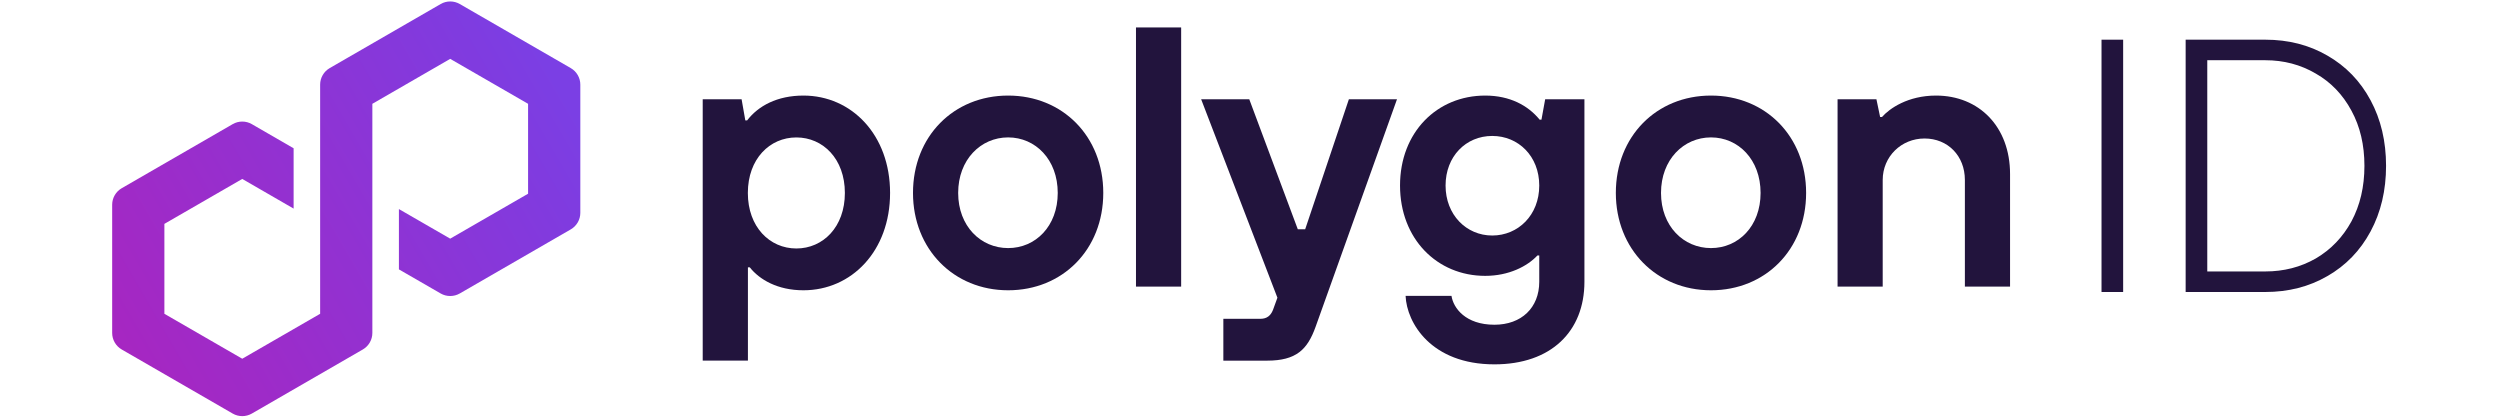 <svg width="300" height="50" viewBox="0 0 689 126" fill="none" xmlns="http://www.w3.org/2000/svg">
  <path
    d="M105.53 88.75L139.11 69.36C140.89 68.33 141.99 66.42 141.99 64.37V25.59C141.99 23.54 140.89 21.63 139.11 20.6L105.53 1.21C103.75 0.18 101.54 0.19 99.77 1.21L66.19 20.6C64.41 21.63 63.31 23.54 63.31 25.59V94.89L39.76 108.48L16.21 94.89V67.7L39.76 54.11L55.29 63.08V44.84L42.64 37.53C41.77 37.03 40.77 36.76 39.76 36.76C38.75 36.76 37.75 37.03 36.88 37.53L3.3 56.92C1.52 57.95 0.42 59.86 0.42 61.91V100.69C0.42 102.74 1.52 104.65 3.3 105.68L36.88 125.07C38.66 126.09 40.86 126.09 42.64 125.07L76.22 105.68C78 104.65 79.1 102.74 79.1 100.69V31.39L79.52 31.15L102.64 17.8L126.19 31.39V58.58L102.64 72.17L87.13 63.22V81.46L99.76 88.75C101.54 89.77 103.75 89.77 105.52 88.75H105.53Z"
    fill="url(#paint0_linear_294_219)" />
  <path
    d="M179 109.06V30.02H190.76L191.88 36.4H192.44C195.8 32.03 201.51 28.9 209.46 28.9C224.01 28.9 235.66 40.77 235.66 58.34C235.66 75.91 224.02 87.78 209.46 87.78C201.62 87.78 196.14 84.53 193.23 80.84H192.67V109.05H179.01L179 109.06ZM221.99 58.35C221.99 48.05 215.38 41.56 207.32 41.56C199.26 41.56 192.65 48.05 192.65 58.35C192.65 68.65 199.26 75.14 207.32 75.14C215.38 75.14 221.99 68.65 221.99 58.35Z"
    fill="#22143D" />
  <path
    d="M242.59 58.34C242.59 41.21 254.9 28.9 271.36 28.9C287.82 28.9 300.13 41.21 300.13 58.34C300.13 75.47 287.82 87.78 271.36 87.78C254.9 87.78 242.59 75.35 242.59 58.34ZM286.36 58.34C286.36 48.26 279.64 41.55 271.36 41.55C263.08 41.55 256.25 48.27 256.25 58.34C256.25 68.41 263.08 75.02 271.36 75.02C279.64 75.02 286.36 68.42 286.36 58.34Z"
    fill="#22143D" />
  <path d="M310.02 86.67V8.3H323.68V86.67H310.02Z" fill="#22143D" />
  <path
    d="M374.4 30.02H388.95L364.32 98.87C361.86 105.7 358.5 109.06 349.65 109.06H336.44V96.41H347.64C349.66 96.41 350.77 95.4 351.45 93.72L352.79 90.03L329.73 30.02H344.28L358.95 69.32H361.19L374.4 30.02Z"
    fill="#22143D" />
  <path
    d="M391.55 89.47H405.43C405.99 93.16 409.68 98.2 418.42 98.2C426.59 98.2 431.97 93.05 431.97 85.21V77.26H431.41C428.39 80.51 422.79 83.42 415.62 83.42C401.07 83.42 389.87 72.22 389.87 56.1C389.87 39.98 401.07 28.9 415.62 28.9C423.12 28.9 428.61 31.92 432.08 36.18H432.64L433.76 30.02H445.63V85.21C445.63 100.21 435.55 110.18 418.42 110.18C399.28 110.18 391.89 97.64 391.55 89.47ZM431.97 56.11C431.97 47.27 425.7 41.11 417.75 41.11C409.8 41.11 403.64 47.27 403.64 56.11C403.64 64.95 409.91 71.22 417.75 71.22C425.59 71.22 431.97 65.06 431.97 56.11Z"
    fill="#22143D" />
  <path
    d="M455.13 58.34C455.13 41.21 467.44 28.9 483.9 28.9C500.36 28.9 512.67 41.21 512.67 58.34C512.67 75.47 500.36 87.78 483.9 87.78C467.44 87.78 455.13 75.35 455.13 58.34ZM498.9 58.34C498.9 48.26 492.18 41.55 483.9 41.55C475.62 41.55 468.79 48.27 468.79 58.34C468.79 68.41 475.62 75.02 483.9 75.02C492.18 75.02 498.9 68.42 498.9 58.34Z"
    fill="#22143D" />
  <path
    d="M522.18 86.67V30.02H533.93L535.05 35.39H535.61C537.85 32.82 543.45 28.9 551.95 28.9C564.94 28.9 574.34 38.3 574.34 52.63V86.66H560.68V54.42C560.68 47.14 555.53 41.88 548.48 41.88C541.43 41.88 535.83 47.37 535.83 54.42V86.66H522.17L522.18 86.67Z"
    fill="#22143D" />
  <path d="M608.54 88.3H602V12H608.54V88.3Z" fill="#22143D" />
  <path
    d="M627.44 88.3V12H651.529C658.505 12 664.755 13.599 670.277 16.796C675.873 19.993 680.233 24.499 683.357 30.312C686.482 36.125 688.044 42.738 688.044 50.15C688.044 57.562 686.482 64.175 683.357 69.988C680.233 75.801 675.873 80.307 670.277 83.504C664.755 86.701 658.505 88.3 651.529 88.3H627.44ZM651.529 82.087C657.125 82.087 662.211 80.779 666.789 78.163C671.367 75.474 674.964 71.732 677.58 66.936C680.196 62.067 681.504 56.472 681.504 50.15C681.504 43.828 680.196 38.269 677.58 33.473C674.964 28.604 671.367 24.862 666.789 22.246C662.211 19.557 657.125 18.213 651.529 18.213H633.98V82.087H651.529Z"
    fill="#22143D" />
  <defs>
    <linearGradient id="paint0_linear_294_219" x1="-0.04" y1="104.49" x2="135.91" y2="25.58"
      gradientUnits="userSpaceOnUse">
      <stop stop-color="#A726C1" />
      <stop offset="0.88" stop-color="#803BDF" />
      <stop offset="1" stop-color="#7B3FE4" />
    </linearGradient>
  </defs>
</svg>